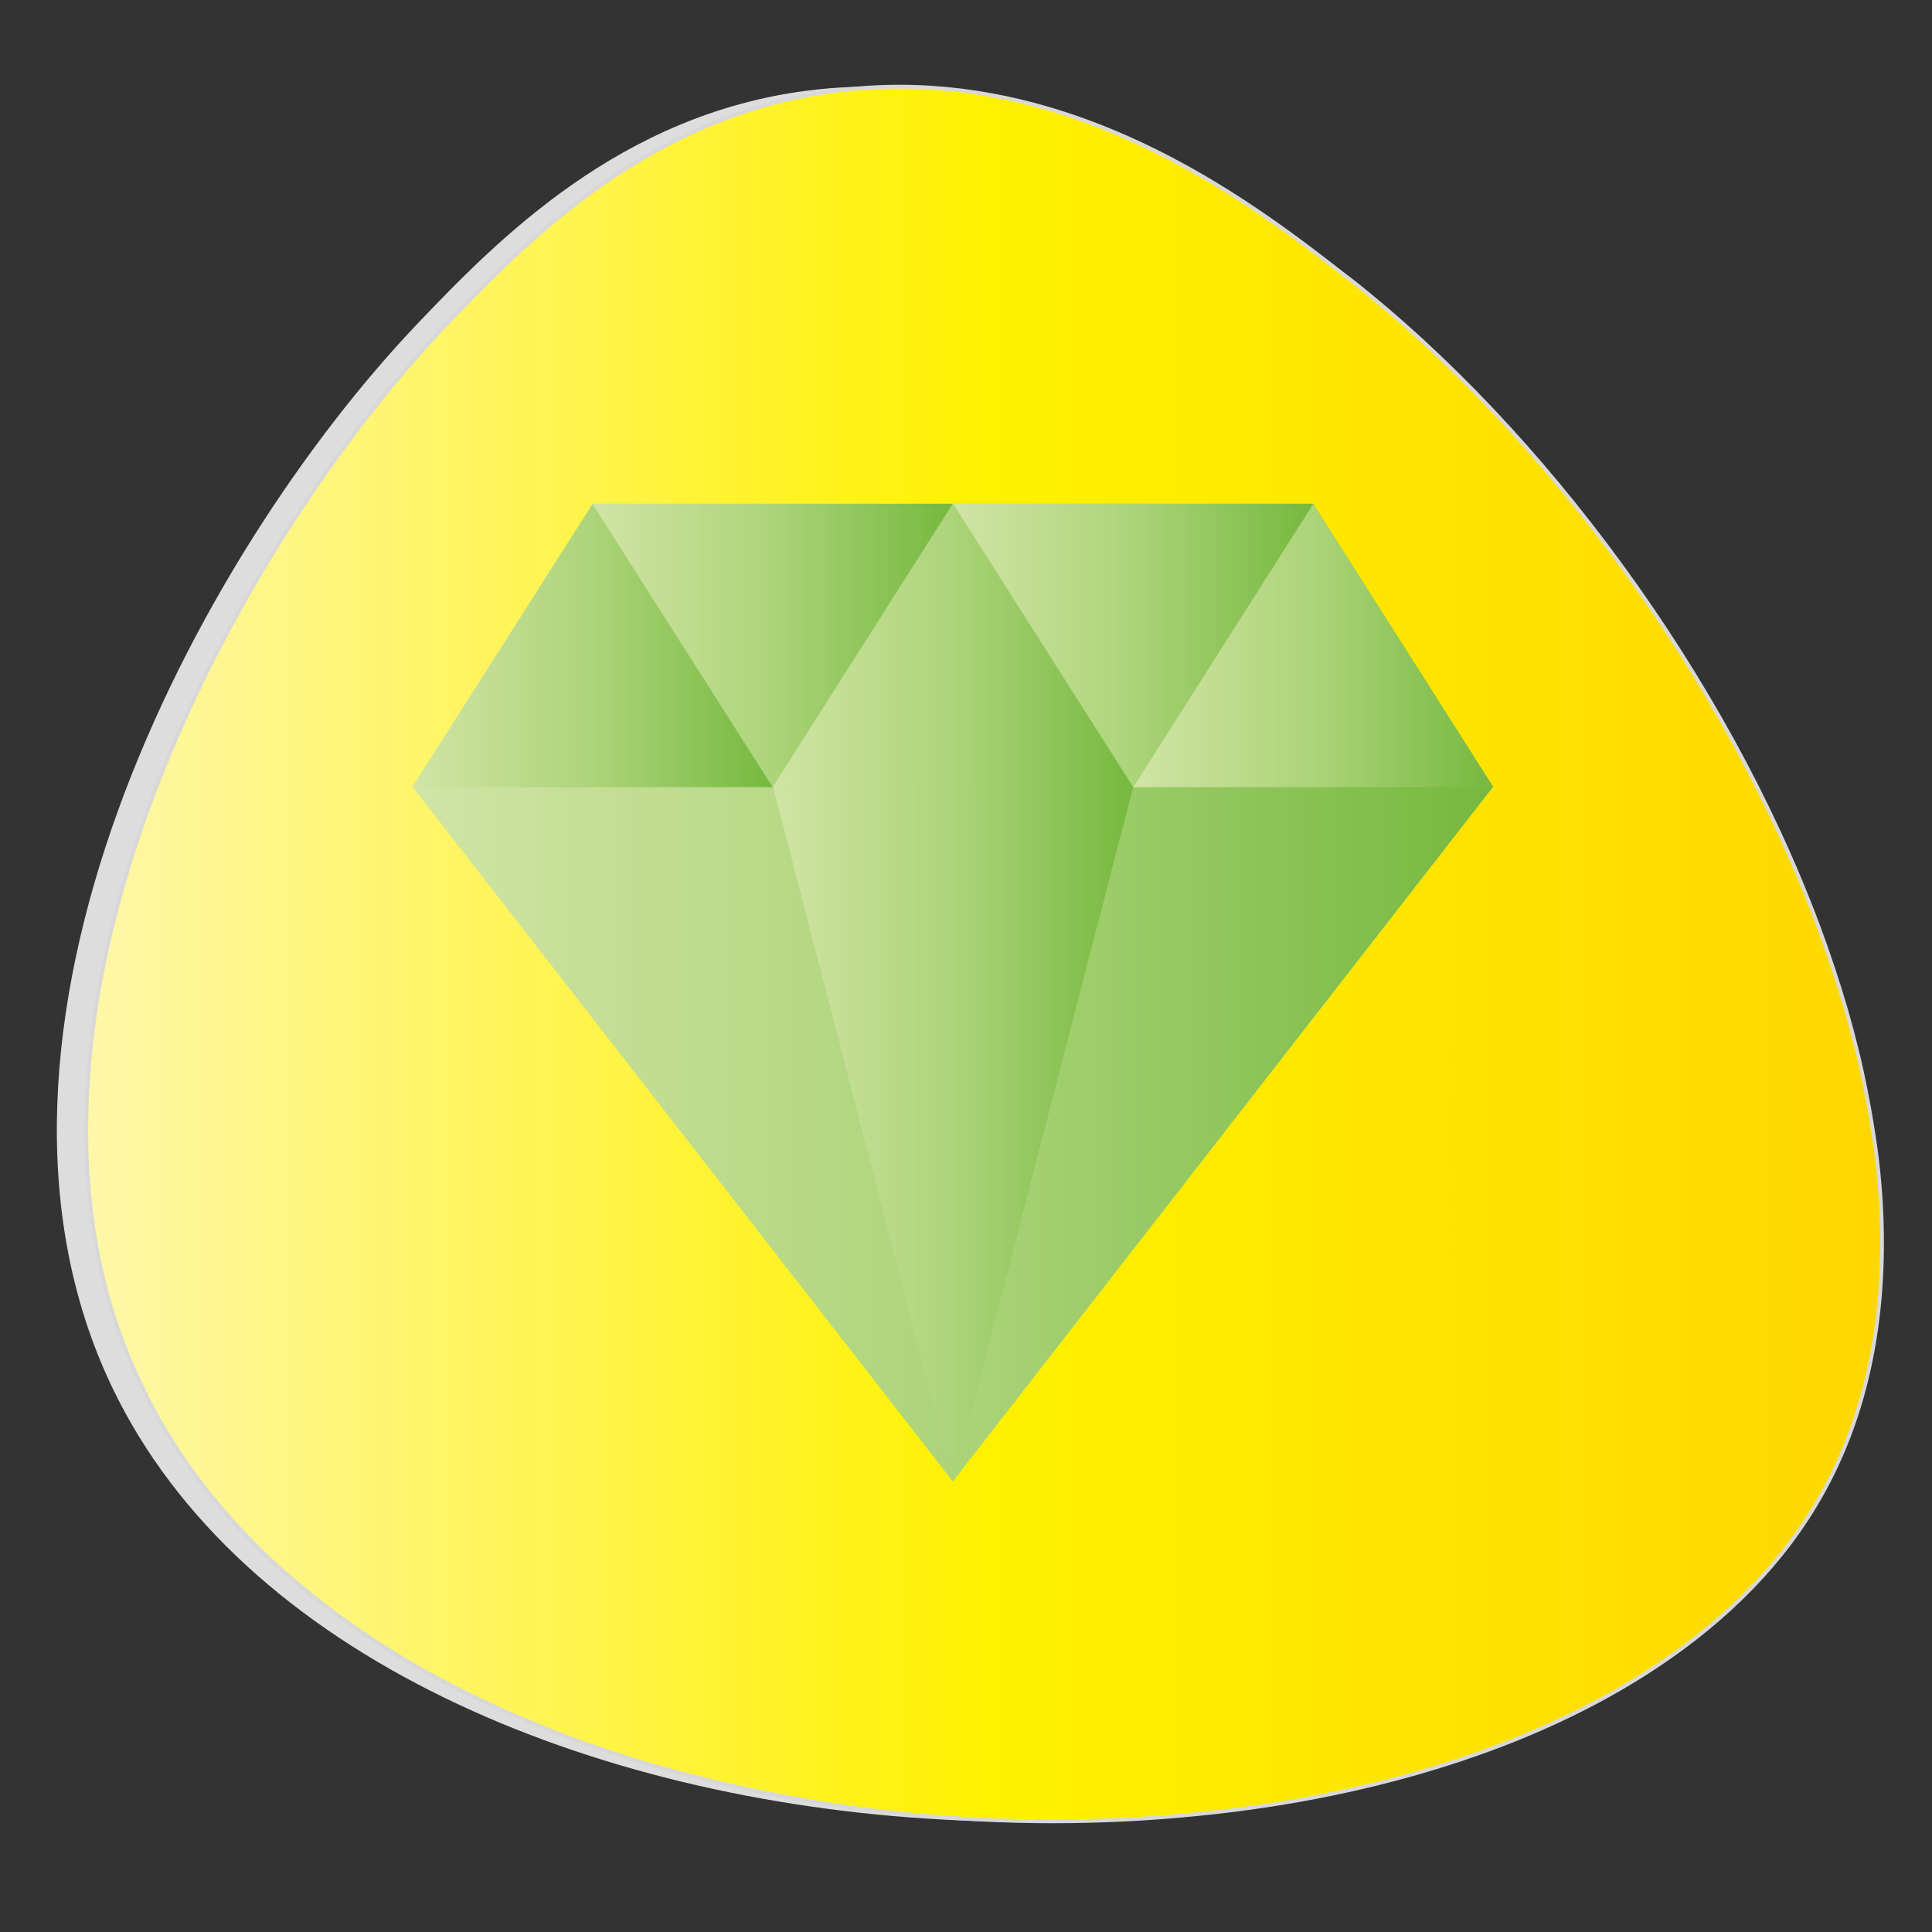 <?xml version="1.0" encoding="utf-8"?>
<!-- Generator: Adobe Illustrator 24.0.1, SVG Export Plug-In . SVG Version: 6.00 Build 0)  -->
<svg version="1.1" id="Layer_1" xmlns="http://www.w3.org/2000/svg" xmlns:xlink="http://www.w3.org/1999/xlink" x="0px" y="0px"
	 viewBox="0 0 512 512" style="enable-background:new 0 0 512 512;" xml:space="preserve">
<rect x="0" y="0" width="512" height="512" fill="#333333" stroke="none"/>
<style type="text/css">
	.st0{fill:#DDDDDD;}
	.st1{fill:url(#SVGID_1_);stroke:#D8D8D8;stroke-miterlimit:10;}
	.st2{display:none;}
	.st3{display:inline;fill:#FFFFFF;}
	.st4{fill:none;}
	.st5{fill:url(#Shape_1_);}
	.st6{fill:url(#Shape_2_);}
	.st7{fill:url(#Shape_3_);}
	.st8{fill:url(#Shape_4_);}
	.st9{fill:url(#Shape_5_);}
	.st10{fill:url(#Shape_6_);}
	.st11{fill:url(#Shape_7_);}
</style>
<path class="st0" d="M110.9,85.5c21.1-22.1,53.5-55.2,103.2-61.5c61.5-7.8,110.5,30.3,135,49.4c94.1,73.2,180.2,233.3,124,326
	c-72.8,120-374.9,111.4-443.4-31.8C-15,274.1,51.5,147.8,110.9,85.5z"/>
<linearGradient id="SVGID_1_" gradientUnits="userSpaceOnUse" x1="22.802" y1="252.901" x2="498.698" y2="252.901">
	<stop  offset="0" style="stop-color:#FFF7A9"/>
	<stop  offset="0.5" style="stop-color:#FFF100"/>
	<stop  offset="1" style="stop-color:#FFD700"/>
</linearGradient>
<path class="st1" d="M480.8,399.4c-10.6,17.5-26.1,32.2-45,44.2c-23.3,14.8-51.8,25.4-82.9,31.8c-11.7,2.4-23.7,4.2-36,5.4h0
	c-24.9,2.5-50.7,2.5-76.1,0c-6.3-0.6-12.6-1.4-18.8-2.3c-2.8-0.4-5.7-0.9-8.5-1.4c-14-2.4-27.7-5.5-41-9.4c0,0,0,0,0,0
	c-0.8-0.2-1.6-0.5-2.5-0.7c-3.5-1.1-7-2.2-10.5-3.4c-6-2-11.9-4.2-17.6-6.6l0,0v0c-7.5-3.1-14.9-6.5-21.9-10.1
	c-2.9-1.5-5.7-3-8.5-4.6c-2.7-1.5-5.4-3.1-8-4.8c-2.1-1.3-4.1-2.6-6.2-4c-5.8-3.8-11.3-7.9-16.5-12.2c-2.4-2-4.7-4-7-6
	c-13.5-12.3-24.8-26.3-33.2-41.9c-1.1-2-2.1-4-3-6C31,354,26.8,339.8,24.7,325.1c-0.8-5.3-1.3-10.6-1.6-16
	c-0.7-14.2,0.2-28.7,2.5-43.2c8.9-55.8,38.2-111.7,69.8-153c7.7-10.1,15.6-19.3,23.3-27.4c17.7-18.5,43.2-44.6,80.1-56.4
	c7.3-2.3,15-4.1,23.1-5.1c45.8-5.8,84.6,13.8,111.6,32.1c9.3,6.3,17.1,12.4,23.4,17.3c0.4,0.3,0.8,0.6,1.2,0.9
	c50.7,39.9,98.9,104.8,123.6,170.7c2.8,7.5,5.3,15,7.5,22.5c2.1,7.3,3.9,14.5,5.3,21.8c1,4.9,1.8,9.9,2.5,14.7
	c0.6,4.2,1,8.3,1.3,12.4C500.4,346.8,495.4,375.4,480.8,399.4z"/>
<g class="st2">
	<path class="st3" d="M219.4,376c-0.3-5.5-0.7-12.3-0.6-17.2h-0.1c-1.3,4.6-3,9.6-5,15.1l-7,19.3h-3.9l-6.4-19
		c-1.9-5.6-3.5-10.8-4.6-15.5h-0.1c-0.1,4.9-0.4,11.7-0.7,17.6l-1,17H185l2.8-39.8h6.6l6.8,19.3c1.6,4.9,3,9.3,4,13.4h0.1
		c1-4,2.4-8.4,4.2-13.4l7.1-19.3h6.6l2.5,39.8h-5L219.4,376z"/>
	<path class="st3" d="M236.5,380.1c0.1,7,4.6,9.9,9.8,9.9c3.7,0,6-0.7,7.9-1.5l0.9,3.7c-1.8,0.8-4.9,1.8-9.5,1.8
		c-8.8,0-14-5.8-14-14.4s5.1-15.4,13.4-15.4c9.3,0,11.8,8.2,11.8,13.4c0,1-0.1,1.9-0.1,2.4L236.5,380.1L236.5,380.1z M251.7,376.4
		c0.1-3.3-1.3-8.4-7.2-8.4c-5.2,0-7.5,4.9-8,8.4H251.7z"/>
	<path class="st3" d="M263.1,372.6c0-3-0.1-5.4-0.2-7.7h4.6l0.3,4.7h0.1c1.4-2.7,4.7-5.4,9.4-5.4c4,0,10.1,2.4,10.1,12.2v17h-5.2
		V377c0-4.6-1.7-8.4-6.6-8.4c-3.4,0-6.1,2.4-6.9,5.3c-0.2,0.7-0.4,1.5-0.4,2.4v17.2h-5.2L263.1,372.6L263.1,372.6z"/>
	<path class="st3" d="M319.8,385.7c0,3,0.1,5.5,0.2,7.8h-4.6l-0.3-4.6H315c-1.3,2.3-4.4,5.3-9.4,5.3c-4.5,0-9.9-2.5-9.9-12.5V365
		h5.2v15.8c0,5.5,1.6,9.1,6.3,9.1c3.5,0,5.9-2.4,6.9-4.7c0.3-0.7,0.4-1.7,0.4-2.7v-17.6h5.2v20.8H319.8z"/>
</g>
<rect x="90.2" y="174" class="st4" width="469.1" height="159"/>
<g id="Page-1">
	<g id="_x30_06---Gems">
		
			<linearGradient id="Shape_1_" gradientUnits="userSpaceOnUse" x1="109.332" y1="250.872" x2="395.743" y2="250.872" gradientTransform="matrix(1 0 0 -1 0 514)">
			<stop  offset="0" style="stop-color:#D1E4A5"/>
			<stop  offset="0.5" style="stop-color:#ACD479"/>
			<stop  offset="1" style="stop-color:#76B83F"/>
		</linearGradient>
		<path id="Shape" class="st5" d="M348,133.5h-95.5h-95.4l-47.8,75l143.2,184.1l143.2-184.1L348,133.5z"/>
		
			<linearGradient id="Shape_2_" gradientUnits="userSpaceOnUse" x1="109.332" y1="342.933" x2="204.829" y2="342.933" gradientTransform="matrix(1 0 0 -1 0 514)">
			<stop  offset="0" style="stop-color:#D1E4A5"/>
			<stop  offset="0.5" style="stop-color:#ACD479"/>
			<stop  offset="1" style="stop-color:#76B83F"/>
		</linearGradient>
		<path id="Shape_9_" class="st6" d="M204.8,208.6h-95.5l47.7-75L204.8,208.6z"/>
		
			<linearGradient id="Shape_3_" gradientUnits="userSpaceOnUse" x1="300.326" y1="342.933" x2="395.743" y2="342.933" gradientTransform="matrix(1 0 0 -1 0 514)">
			<stop  offset="0" style="stop-color:#D1E4A5"/>
			<stop  offset="0.5" style="stop-color:#ACD479"/>
			<stop  offset="1" style="stop-color:#76B83F"/>
		</linearGradient>
		<path id="Shape_10_" class="st7" d="M395.7,208.6h-95.4l47.7-75L395.7,208.6z"/>
		
			<linearGradient id="Shape_4_" gradientUnits="userSpaceOnUse" x1="252.617" y1="342.933" x2="348.034" y2="342.933" gradientTransform="matrix(1 0 0 -1 0 514)">
			<stop  offset="0" style="stop-color:#D1E4A5"/>
			<stop  offset="0.5" style="stop-color:#ACD479"/>
			<stop  offset="1" style="stop-color:#76B83F"/>
		</linearGradient>
		<path id="Shape_11_" class="st8" d="M348,133.5l-47.7,75l-47.7-75H348z"/>
		
			<linearGradient id="Shape_5_" gradientUnits="userSpaceOnUse" x1="157.12" y1="342.933" x2="252.537" y2="342.933" gradientTransform="matrix(1 0 0 -1 0 514)">
			<stop  offset="0" style="stop-color:#D1E4A5"/>
			<stop  offset="0.5" style="stop-color:#ACD479"/>
			<stop  offset="1" style="stop-color:#76B83F"/>
		</linearGradient>
		<path id="Shape_12_" class="st9" d="M252.5,133.5l-47.7,75l-47.7-75H252.5z"/>
		
			<linearGradient id="Shape_6_" gradientUnits="userSpaceOnUse" x1="204.829" y1="342.933" x2="300.326" y2="342.933" gradientTransform="matrix(1 0 0 -1 0 514)">
			<stop  offset="0" style="stop-color:#D1E4A5"/>
			<stop  offset="0.5" style="stop-color:#ACD479"/>
			<stop  offset="1" style="stop-color:#76B83F"/>
		</linearGradient>
		<path id="Shape_13_" class="st10" d="M300.3,208.6h-95.5l47.7-75L300.3,208.6z"/>
		
			<linearGradient id="Shape_7_" gradientUnits="userSpaceOnUse" x1="204.909" y1="213.353" x2="300.326" y2="213.353" gradientTransform="matrix(1 0 0 -1 0 514)">
			<stop  offset="0" style="stop-color:#D1E4A5"/>
			<stop  offset="0.5" style="stop-color:#ACD479"/>
			<stop  offset="1" style="stop-color:#76B83F"/>
		</linearGradient>
		<path id="Shape_14_" class="st11" d="M300.3,208.6l-10.6,40.9l-8.9,34.4l-28.2,108.8l-47.7-184.1L300.3,208.6L300.3,208.6z"/>
	</g>
</g>
</svg>
